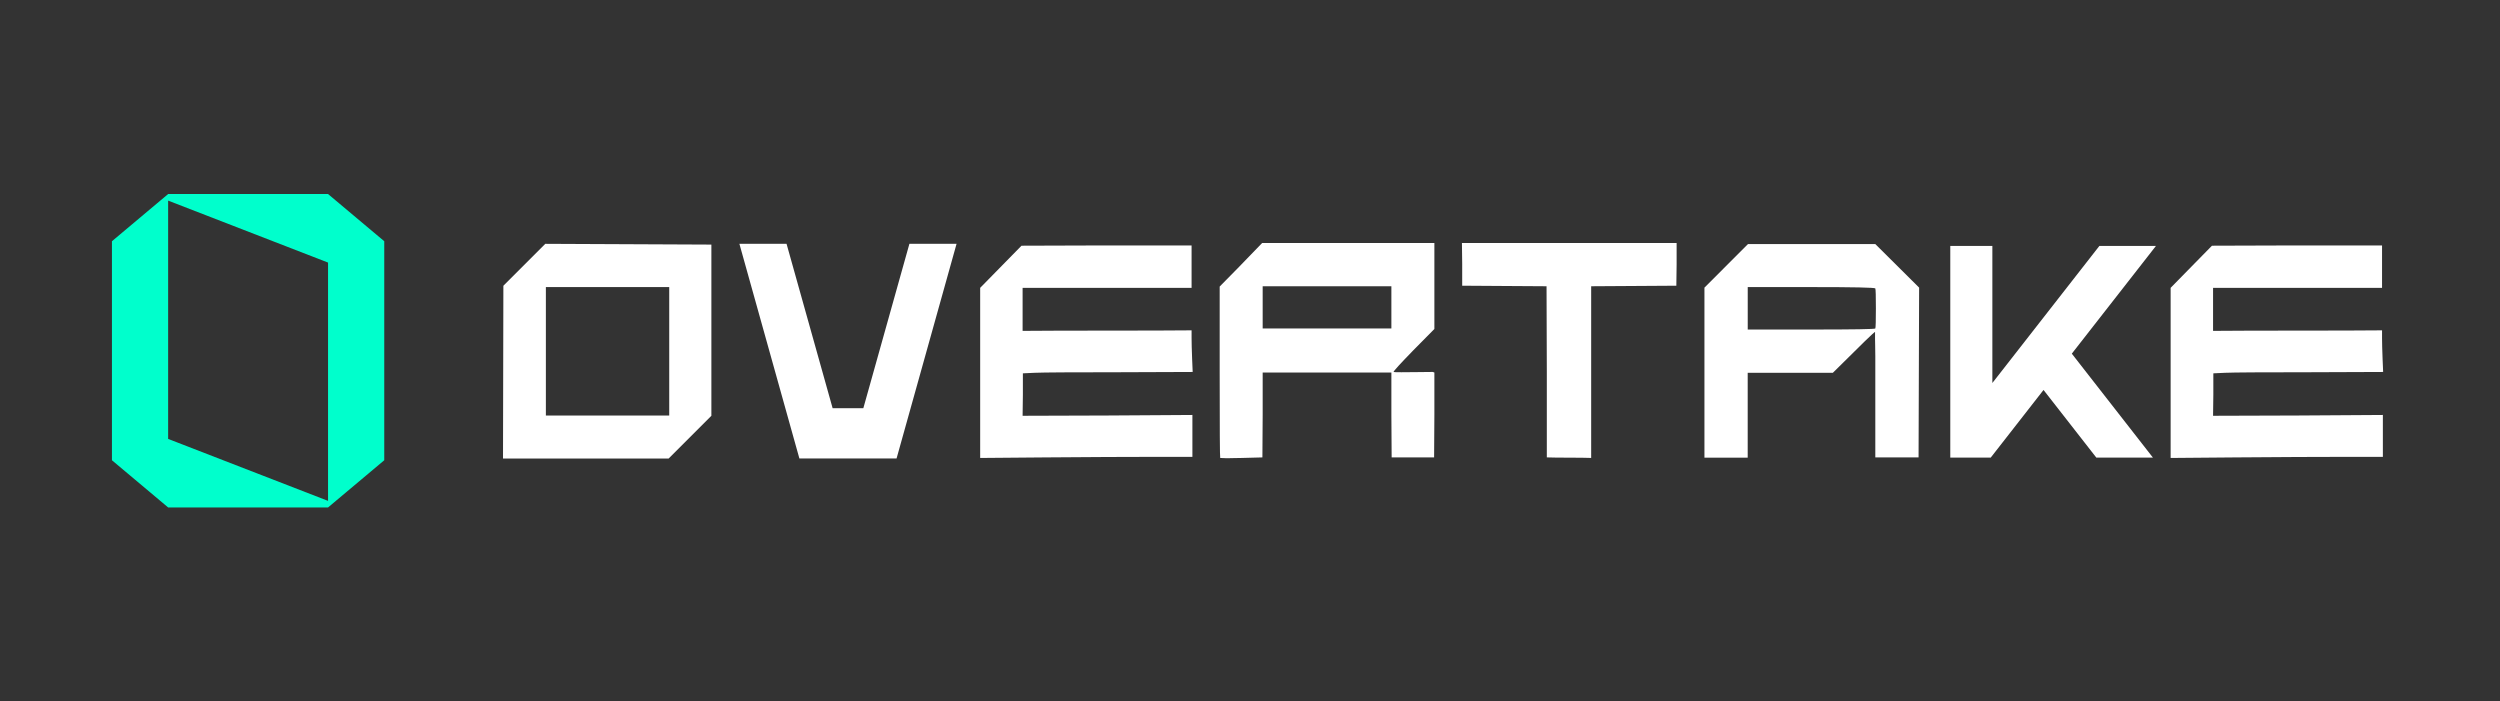 <svg width="335" height="94" viewBox="0 0 335 94" fill="none" xmlns="http://www.w3.org/2000/svg">
<rect x="0" y="0" width="335" height="94" fill="#333333" stroke="none"/>
<g clip-path="url(#clip0_4088_72433)">
<path d="M51.49 32.324L43.959 26H22.531L15 32.324V61.674L22.531 67.997H43.959L51.49 61.674V32.324ZM43.959 67.118L22.531 58.815V26.882L43.959 35.185V67.121V67.118Z" fill="#00FFCC"/>
<path d="M67.456 38.288L73.071 32.673L95.325 32.775V55.715L89.6 61.44H67.403L67.453 38.29L67.456 38.288ZM89.676 55.678V38.469H73.147V55.678H89.676Z" fill="white"/>
<path d="M131.338 38.576L136.882 32.925L148.259 32.888H159.672V38.576H137.029V44.338C139.541 44.315 143.316 44.301 148.351 44.301C153.385 44.301 157.16 44.291 159.672 44.265V45.315C159.672 45.918 159.696 46.848 159.746 48.105L159.819 49.843L150.036 49.88C143.61 49.88 139.819 49.903 138.659 49.953L137.066 50.027V52.888L137.029 55.715L148.406 55.678L159.782 55.605V61.22H154.167C151.028 61.22 146.293 61.243 139.966 61.293L131.343 61.367V38.576H131.338Z" fill="white"/>
<path d="M163.439 38.395C164.72 37.117 166.615 35.172 169.128 32.562H192.207V44.084L189.416 46.908C187.629 48.743 186.736 49.722 186.736 49.843C186.736 49.867 187.085 49.88 187.786 49.88C188.269 49.88 189.012 49.874 190.015 49.861C191.017 49.851 191.603 49.843 191.771 49.843H191.989L192.207 49.916V55.605L192.17 61.293H186.481L186.445 55.605V49.916H169.198V55.605L169.162 61.293L166.371 61.367C166.106 61.367 165.744 61.372 165.285 61.385C164.825 61.395 164.523 61.403 164.379 61.403L163.51 61.367C163.46 61.317 163.437 57.489 163.437 49.882V38.398L163.439 38.395ZM186.445 44.01V38.358H169.198V44.01H186.445Z" fill="white"/>
<path d="M195.936 35.424L195.899 32.562H224.667V35.424L224.63 38.285C223.349 38.285 221.441 38.298 218.905 38.322C216.369 38.345 214.471 38.358 213.217 38.358V61.364C212.566 61.34 211.579 61.327 210.263 61.327C208.948 61.327 207.951 61.314 207.274 61.291V49.843L207.237 38.358C205.979 38.358 204.097 38.345 201.585 38.322C199.073 38.298 197.188 38.285 195.934 38.285V35.424H195.936Z" fill="white"/>
<path d="M228.397 38.54L234.23 32.707H251.292C252.597 33.988 254.553 35.93 257.162 38.54C257.162 41.075 257.149 44.868 257.125 49.916C257.102 54.964 257.088 58.757 257.088 61.293H251.292V47.743C251.292 47.236 251.287 46.79 251.274 46.401C251.261 46.016 251.256 45.677 251.256 45.388V44.483C251.256 44.459 251.135 44.556 250.893 44.771C250.652 44.989 250.308 45.315 249.862 45.751C249.416 46.186 248.938 46.656 248.431 47.163L245.604 49.953H234.191V61.33H228.395V38.54H228.397ZM251.295 38.65C251.245 38.529 248.384 38.469 242.709 38.469H234.196V44.157H242.709C248.408 44.157 251.271 44.11 251.295 44.013C251.342 43.868 251.369 42.973 251.369 41.333C251.369 39.692 251.345 38.797 251.295 38.653V38.65Z" fill="white"/>
<path d="M290.859 38.576L296.403 32.925L307.78 32.888H319.194V38.576H296.55V44.338C299.062 44.315 302.837 44.301 307.872 44.301C312.907 44.301 316.681 44.291 319.194 44.265V45.315C319.194 45.918 319.217 46.848 319.267 48.105L319.341 49.843L309.557 49.88C303.131 49.88 299.341 49.903 298.18 49.953L296.587 50.027V52.888L296.55 55.715L307.927 55.678L319.304 55.605V61.22H313.689C310.549 61.22 305.814 61.243 299.488 61.293L290.865 61.367V38.576H290.859Z" fill="white"/>
<path d="M120.139 61.438H107.119L99.079 32.67H105.397L111.571 54.697H115.687L121.861 32.67H128.18L120.139 61.438Z" fill="white"/>
<path d="M288.898 32.954L277.623 47.391L288.494 61.322H280.91L273.833 52.255L266.756 61.322H261.338V32.954H266.976V51.321L281.317 32.954H288.9H288.898Z" fill="white"/>
</g>
<defs>
<clipPath id="clip0_4088_72433">
<rect width="304.335" height="42" fill="white" transform="translate(15 26)"/>
</clipPath>
</defs>
</svg>
